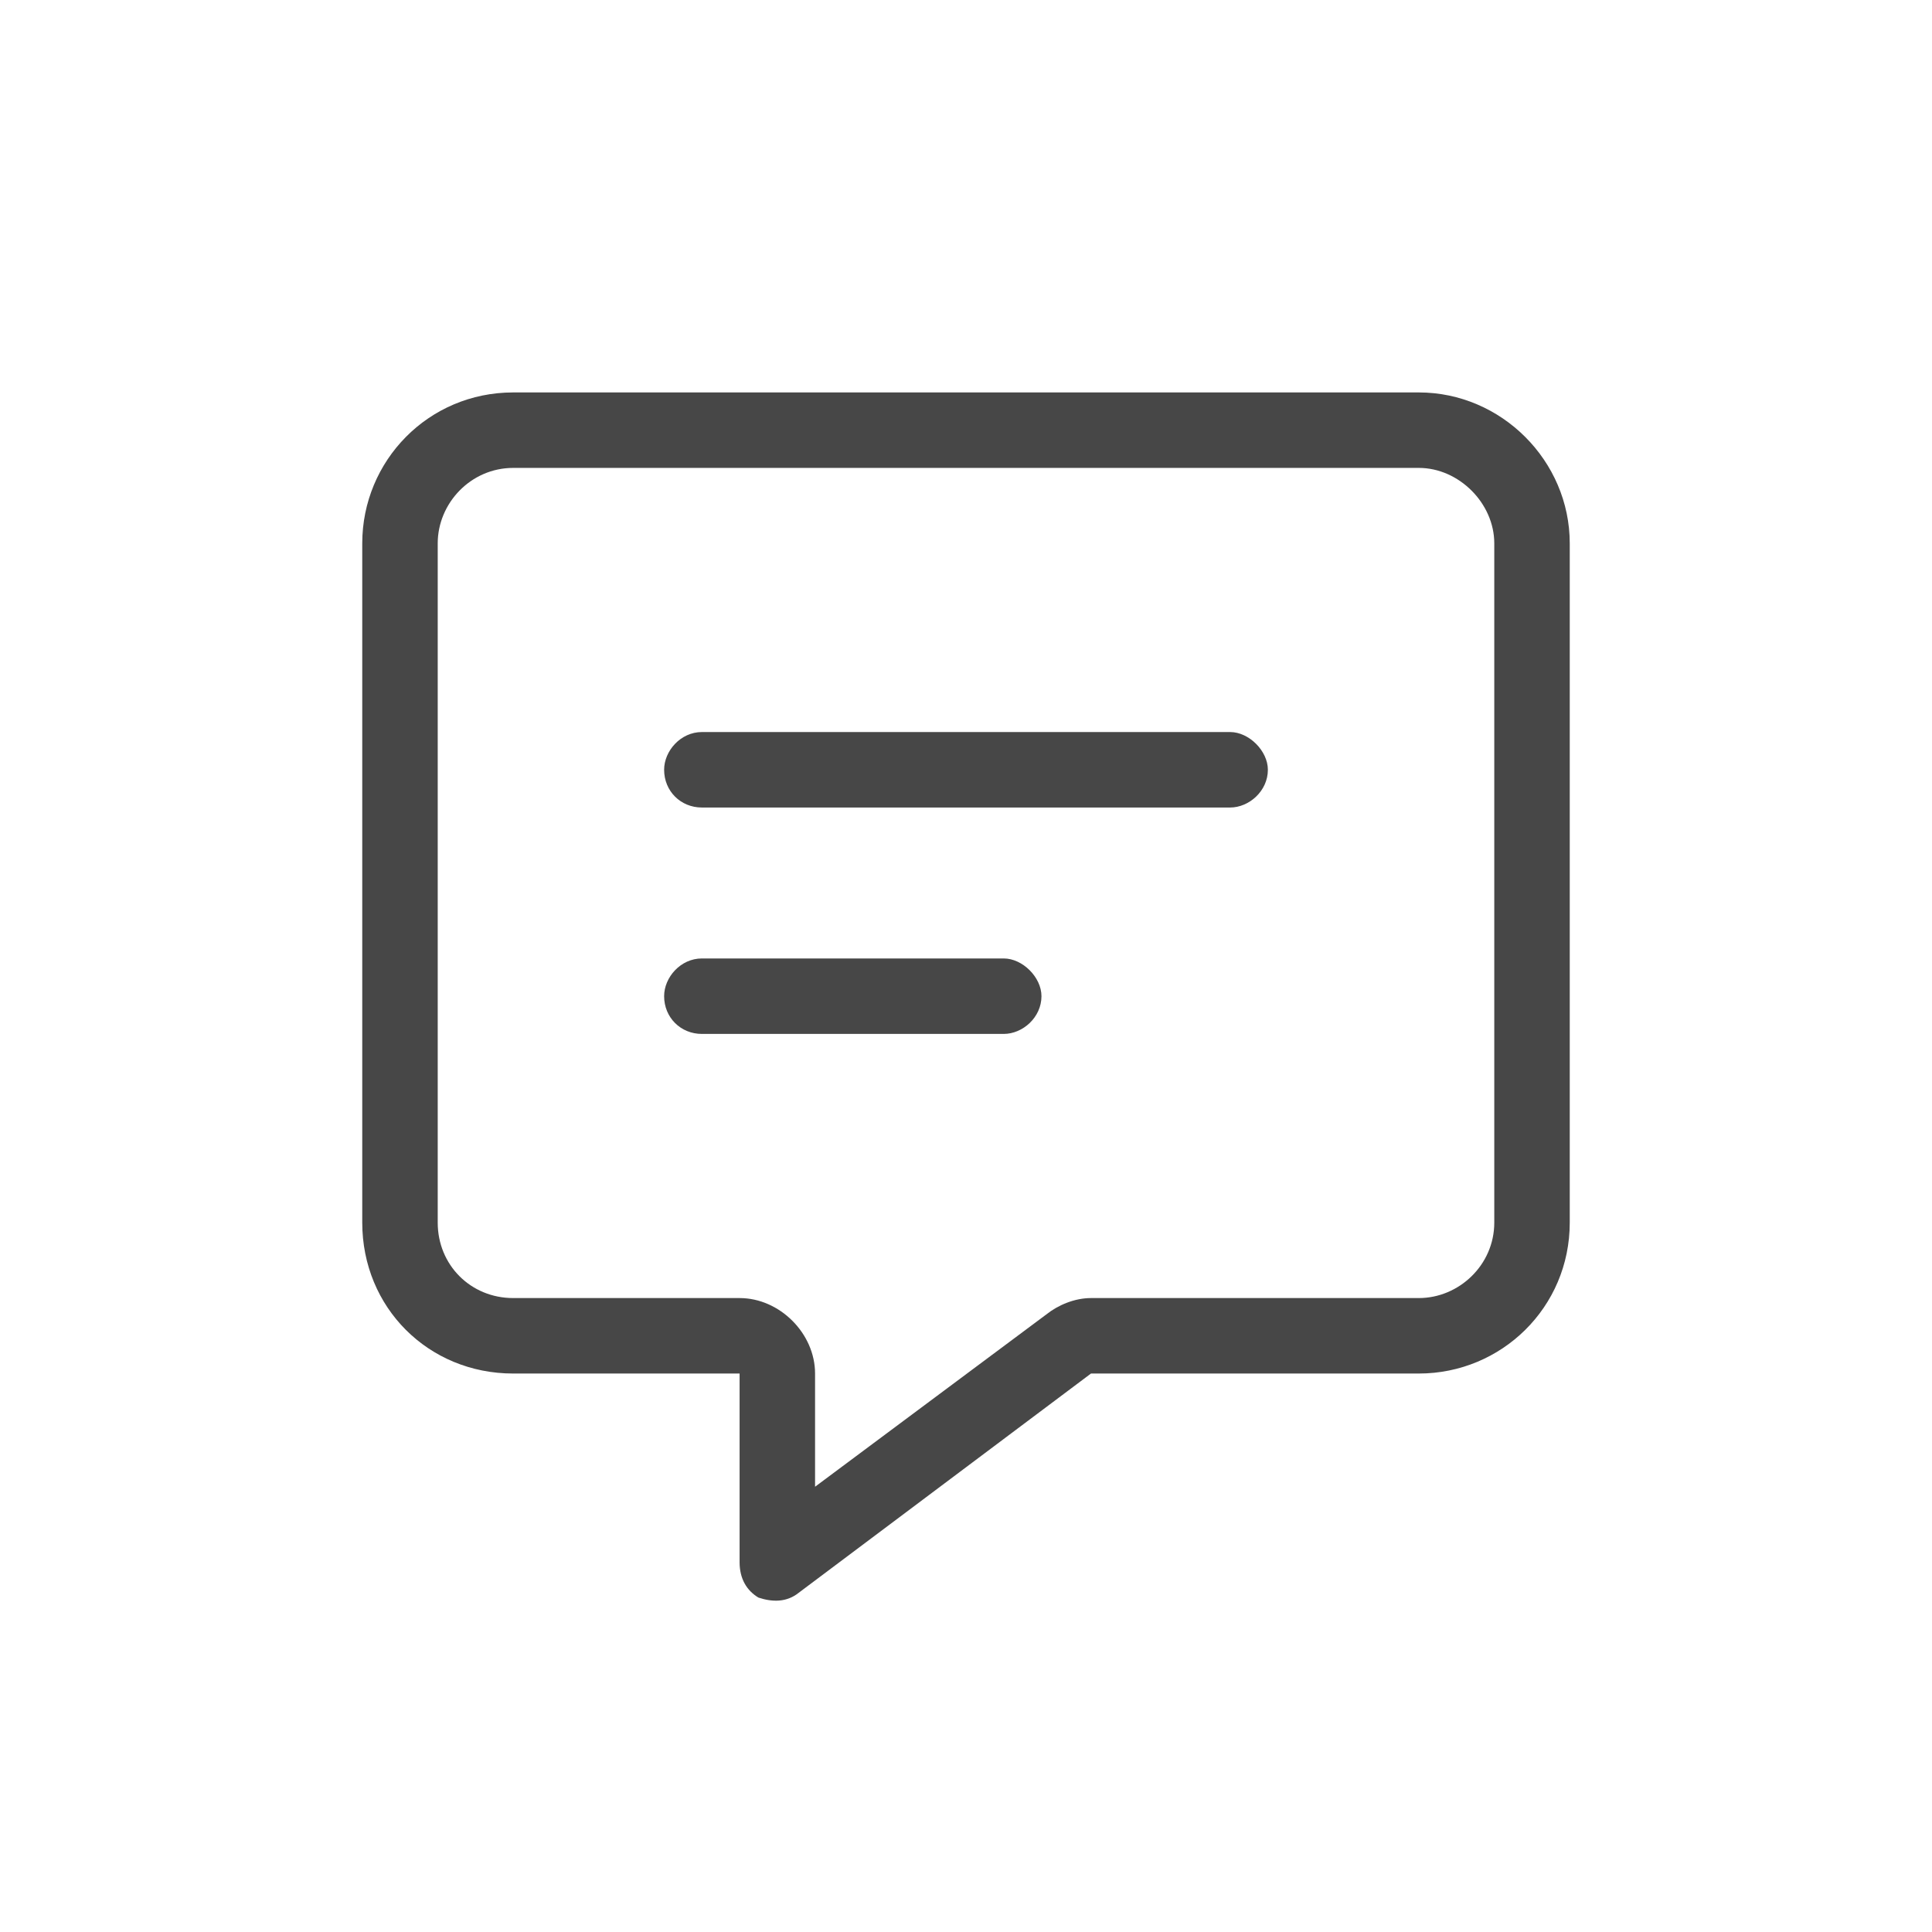 <svg width="32" height="32" viewBox="0 0 32 32" fill="none" xmlns="http://www.w3.org/2000/svg">
<g id="standalone / md / message-lines-md / regular">
<path id="icon" d="M13.5 22.75V24.625L17.328 21.773C17.523 21.617 17.797 21.5 18.07 21.5H23.5C24.164 21.5 24.75 20.953 24.75 20.25V9C24.75 8.336 24.164 7.75 23.5 7.75H8.5C7.797 7.75 7.25 8.336 7.25 9V20.25C7.25 20.953 7.797 21.5 8.5 21.5H12.25C12.914 21.5 13.5 22.086 13.5 22.75ZM8.5 6.5H23.5C24.867 6.5 26 7.633 26 9V20.25C26 21.656 24.867 22.75 23.5 22.75H18.07L13.227 26.383C13.031 26.539 12.797 26.539 12.562 26.461C12.367 26.344 12.25 26.148 12.25 25.875V24V22.75H11H8.5C7.094 22.75 6 21.656 6 20.25V9C6 7.633 7.094 6.5 8.5 6.5ZM11.625 12.125H20.375C20.688 12.125 21 12.438 21 12.75C21 13.102 20.688 13.375 20.375 13.375H11.625C11.273 13.375 11 13.102 11 12.75C11 12.438 11.273 12.125 11.625 12.125ZM11.625 15.875H16.625C16.938 15.875 17.25 16.188 17.25 16.5C17.25 16.852 16.938 17.125 16.625 17.125H11.625C11.273 17.125 11 16.852 11 16.5C11 16.188 11.273 15.875 11.625 15.875Z" fill="black" fill-opacity="0.72"/>
</g>
</svg>
